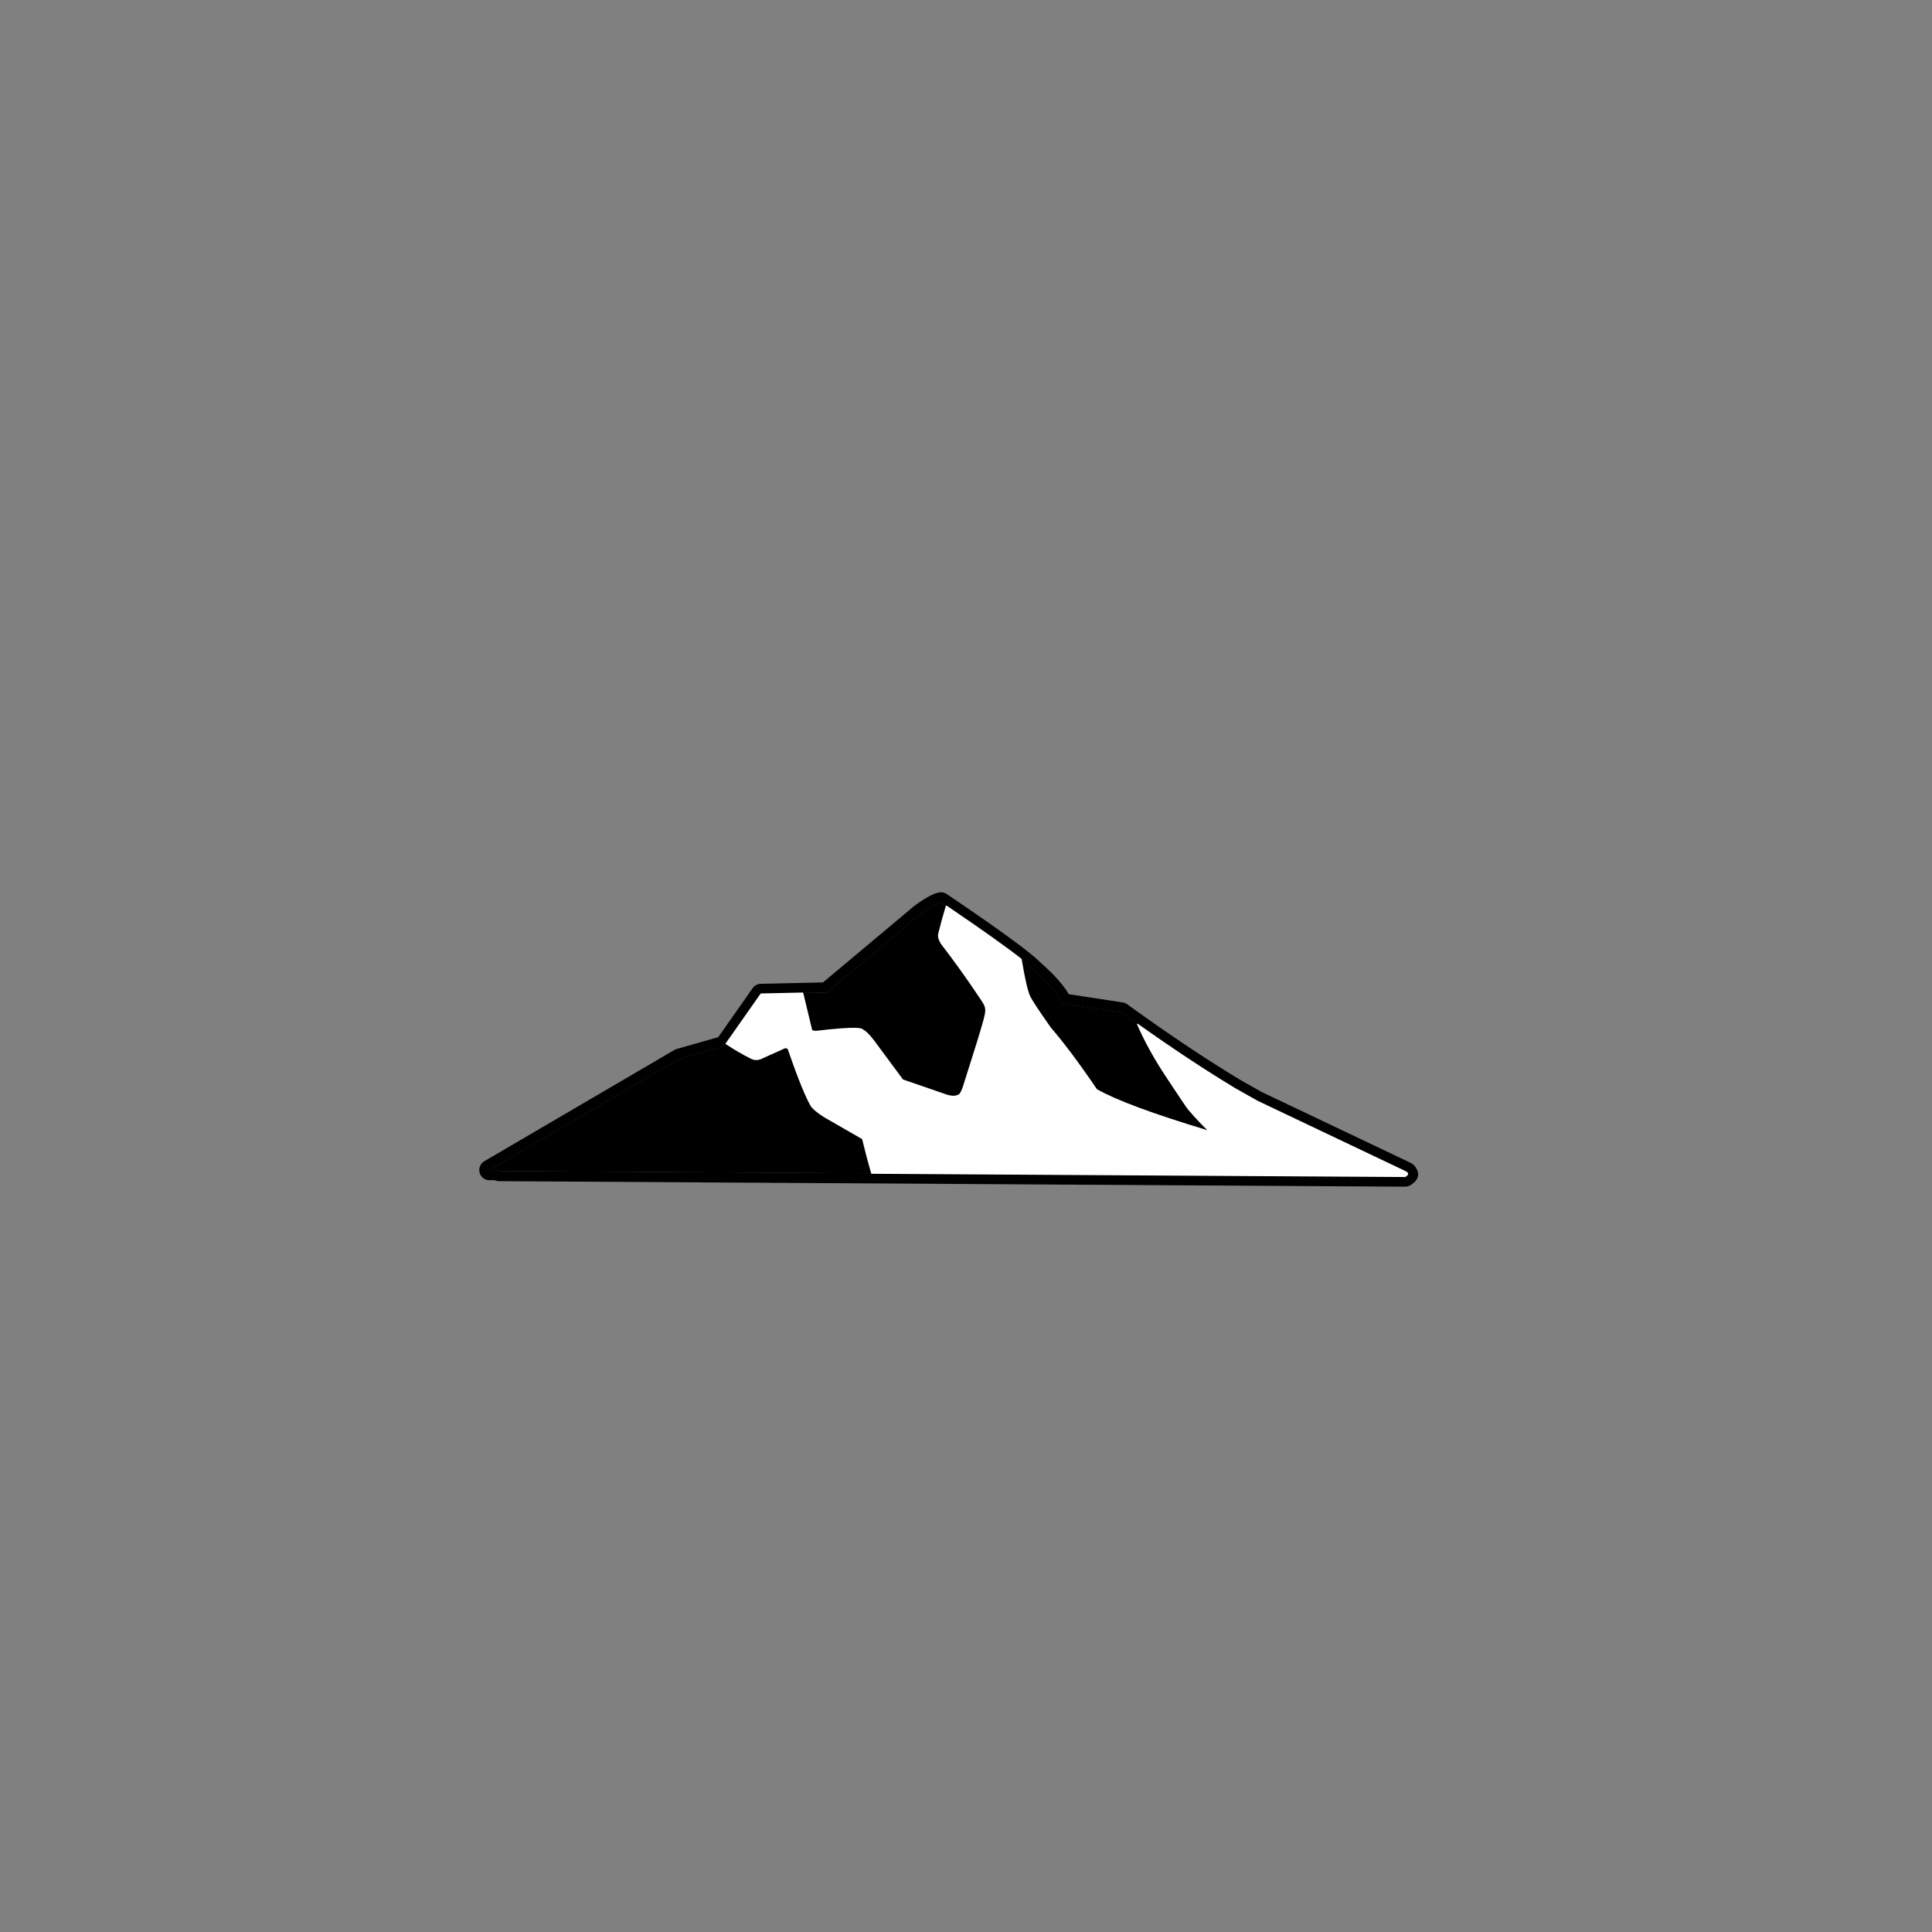 <?xml version="1.0" encoding="UTF-8"?>
<svg xmlns="http://www.w3.org/2000/svg" xmlns:xlink="http://www.w3.org/1999/xlink" width="3000" height="3000" viewBox="0 0 3000 3000">
<rect x="0" y="0" width="3000" height="3000" fill="#808080" stroke="none"/>
<defs>
<clipPath id="clip-0">

</clipPath>
<clipPath id="clip-1">
<path clip-rule="nonzero" d="M 1479.129 887.941 C 1460.512 887.531 1441.641 887.66 1422.5 888.328 C 1290.41 899.262 1173.672 934.359 1072.301 993.621 L 1249.09 986.359 C 1171.801 1000.66 1094.52 1014.961 1017.23 1029.262 C 977.738 1057.449 940.863 1089.762 906.609 1126.191 C 875.84 1158.91 848.812 1193.219 825.523 1229.129 L 1068.25 1238.129 L 803.223 1266.031 C 757.949 1346.68 730.461 1434.91 720.758 1530.711 C 847.164 1525.52 973.566 1520.328 1099.969 1515.141 L 1099.98 1515.141 C 972.367 1538.762 844.762 1562.371 717.156 1585.98 L 717.16 1585.98 C 716.641 1603.199 716.668 1620.66 717.234 1638.34 C 720.441 1690.211 729.055 1740.102 743.082 1788 L 743.082 1788.012 C 743.109 1787.988 743.137 1787.969 743.168 1787.949 L 743.168 1787.961 L 1038.219 1615.262 C 1040.641 1613.84 1043.23 1612.73 1045.941 1611.961 L 1045.988 1611.949 L 1046.371 1611.852 L 1045.988 1611.949 L 1104.488 1595.289 L 1154.359 1524.289 C 1160.461 1515.59 1170.34 1510.32 1180.949 1510.09 L 1180.961 1510.09 L 1271.371 1508.078 L 1407.539 1394 C 1408.039 1393.578 1408.551 1393.18 1409.078 1392.789 C 1428.012 1378.73 1443.27 1370.629 1454.871 1368.5 L 1454.879 1368.5 C 1456.711 1368.16 1458.578 1367.969 1460.441 1367.941 L 1460.711 1367.941 C 1461.109 1367.941 1461.52 1367.941 1461.922 1367.949 C 1468.34 1368.09 1474.578 1370.07 1479.91 1373.68 C 1562.578 1429.59 1611.891 1465.68 1627.828 1481.969 L 1627.84 1481.969 C 1647.039 1498.91 1661.141 1514.121 1670.148 1527.609 L 1670.16 1527.609 L 1746.039 1539.211 C 1751.301 1540.012 1756.289 1542.059 1760.602 1545.18 C 1822.969 1590.391 1880.922 1629.172 1934.441 1661.531 L 1934.461 1661.531 L 1967.801 1680.328 L 2182.91 1782.621 C 2195.621 1739.398 2204.52 1694.109 2209.609 1646.762 L 2210.789 1550.539 C 2210.102 1542.48 2209.309 1534.488 2208.398 1526.559 L 2208.41 1526.559 C 2091.57 1517.57 1974.738 1508.59 1857.898 1499.609 C 1972.352 1492.129 2086.801 1484.66 2201.25 1477.191 L 2201.27 1477.191 C 2184.531 1382.27 2151.48 1296.691 2102.109 1220.469 L 2102.09 1220.469 L 1860.07 1220.789 L 2080.398 1189.012 L 2080.41 1189.012 C 2047.32 1143.859 2008.09 1102.219 1962.719 1064.109 C 1938.09 1043.422 1912.59 1024.551 1886.211 1007.5 L 1886.219 1007.5 C 1808.672 1001.539 1731.121 995.57 1653.57 989.609 L 1835.801 977.711 L 1835.809 977.711 C 1729.93 920.77 1611.039 890.84 1479.129 887.941 Z M 1479.129 887.941 "/>
</clipPath>
<clipPath id="clip-2">
<path clip-rule="nonzero" d="M 1479.129 887.941 C 1460.512 887.531 1441.641 887.66 1422.5 888.328 C 1290.41 899.262 1173.672 934.359 1072.301 993.621 L 1249.09 986.359 C 1171.801 1000.66 1094.52 1014.961 1017.23 1029.262 C 977.738 1057.449 940.863 1089.762 906.609 1126.191 C 875.84 1158.91 848.812 1193.219 825.523 1229.129 L 1068.25 1238.129 L 803.223 1266.031 C 757.949 1346.68 730.461 1434.91 720.758 1530.711 C 847.164 1525.52 973.566 1520.328 1099.969 1515.141 L 1099.98 1515.141 C 972.367 1538.762 844.762 1562.371 717.156 1585.98 L 717.16 1585.98 C 716.641 1603.199 716.668 1620.66 717.234 1638.34 C 720.441 1690.211 729.055 1740.102 743.082 1788 L 743.082 1788.012 C 743.109 1787.988 743.137 1787.969 743.168 1787.949 L 743.168 1787.961 L 1038.219 1615.262 C 1040.641 1613.84 1043.23 1612.73 1045.941 1611.961 L 1045.988 1611.949 L 1046.371 1611.852 L 1045.988 1611.949 L 1104.488 1595.289 L 1154.359 1524.289 C 1160.461 1515.59 1170.34 1510.32 1180.949 1510.09 L 1180.961 1510.09 L 1271.371 1508.078 L 1407.539 1394 C 1408.039 1393.578 1408.551 1393.18 1409.078 1392.789 C 1428.012 1378.73 1443.27 1370.629 1454.871 1368.5 L 1454.879 1368.5 C 1456.711 1368.16 1458.578 1367.969 1460.441 1367.941 L 1460.711 1367.941 C 1461.109 1367.941 1461.52 1367.941 1461.922 1367.949 C 1468.34 1368.09 1474.578 1370.07 1479.91 1373.68 C 1562.578 1429.59 1611.891 1465.68 1627.828 1481.969 L 1627.84 1481.969 C 1647.039 1498.91 1661.141 1514.121 1670.148 1527.609 L 1670.16 1527.609 L 1746.039 1539.211 C 1751.301 1540.012 1756.289 1542.059 1760.602 1545.18 C 1822.969 1590.391 1880.922 1629.172 1934.441 1661.531 L 1934.461 1661.531 L 1967.801 1680.328 L 2182.91 1782.621 C 2195.621 1739.398 2204.52 1694.109 2209.609 1646.762 L 2210.789 1550.539 C 2210.102 1542.48 2209.309 1534.488 2208.398 1526.559 L 2208.41 1526.559 C 2091.57 1517.57 1974.738 1508.59 1857.898 1499.609 C 1972.352 1492.129 2086.801 1484.66 2201.25 1477.191 L 2201.27 1477.191 C 2184.531 1382.27 2151.48 1296.691 2102.109 1220.469 L 2102.09 1220.469 L 1860.07 1220.789 L 2080.398 1189.012 L 2080.41 1189.012 C 2047.32 1143.859 2008.09 1102.219 1962.719 1064.109 C 1938.09 1043.422 1912.59 1024.551 1886.211 1007.5 L 1886.219 1007.5 C 1808.672 1001.539 1731.121 995.57 1653.57 989.609 L 1835.801 977.711 L 1835.809 977.711 C 1729.93 920.77 1611.039 890.84 1479.129 887.941 Z M 1479.129 887.941 "/>
</clipPath>
<linearGradient id="linear-pattern-0" gradientUnits="userSpaceOnUse" x1="723.432" y1="121.394" x2="434.395" y2="1645.111" gradientTransform="matrix(0.75, 0, 0, 0.75, 1095, 687.75)">
<stop offset="0" stop-color="rgb(100%, 96.271%, 0%)" stop-opacity="1"/>
<stop offset="0.008" stop-color="rgb(100%, 96.118%, 0%)" stop-opacity="1"/>
<stop offset="0.016" stop-color="rgb(100%, 95.815%, 0%)" stop-opacity="1"/>
<stop offset="0.023" stop-color="rgb(100%, 95.511%, 0%)" stop-opacity="1"/>
<stop offset="0.031" stop-color="rgb(100%, 95.207%, 0%)" stop-opacity="1"/>
<stop offset="0.039" stop-color="rgb(100%, 94.904%, 0%)" stop-opacity="1"/>
<stop offset="0.047" stop-color="rgb(100%, 94.6%, 0%)" stop-opacity="1"/>
<stop offset="0.055" stop-color="rgb(100%, 94.296%, 0%)" stop-opacity="1"/>
<stop offset="0.062" stop-color="rgb(100%, 93.993%, 0%)" stop-opacity="1"/>
<stop offset="0.07" stop-color="rgb(100%, 93.689%, 0%)" stop-opacity="1"/>
<stop offset="0.078" stop-color="rgb(100%, 93.385%, 0%)" stop-opacity="1"/>
<stop offset="0.086" stop-color="rgb(100%, 93.082%, 0%)" stop-opacity="1"/>
<stop offset="0.094" stop-color="rgb(100%, 92.778%, 0%)" stop-opacity="1"/>
<stop offset="0.102" stop-color="rgb(100%, 92.474%, 0%)" stop-opacity="1"/>
<stop offset="0.109" stop-color="rgb(100%, 92.171%, 0%)" stop-opacity="1"/>
<stop offset="0.117" stop-color="rgb(100%, 91.867%, 0%)" stop-opacity="1"/>
<stop offset="0.125" stop-color="rgb(100%, 91.563%, 0%)" stop-opacity="1"/>
<stop offset="0.133" stop-color="rgb(100%, 91.26%, 0%)" stop-opacity="1"/>
<stop offset="0.141" stop-color="rgb(100%, 90.956%, 0%)" stop-opacity="1"/>
<stop offset="0.148" stop-color="rgb(100%, 90.652%, 0%)" stop-opacity="1"/>
<stop offset="0.156" stop-color="rgb(100%, 90.349%, 0%)" stop-opacity="1"/>
<stop offset="0.164" stop-color="rgb(100%, 90.047%, 0%)" stop-opacity="1"/>
<stop offset="0.172" stop-color="rgb(100%, 89.743%, 0%)" stop-opacity="1"/>
<stop offset="0.18" stop-color="rgb(100%, 89.439%, 0%)" stop-opacity="1"/>
<stop offset="0.188" stop-color="rgb(100%, 89.136%, 0%)" stop-opacity="1"/>
<stop offset="0.195" stop-color="rgb(100%, 88.832%, 0%)" stop-opacity="1"/>
<stop offset="0.203" stop-color="rgb(100%, 88.528%, 0%)" stop-opacity="1"/>
<stop offset="0.211" stop-color="rgb(100%, 88.225%, 0%)" stop-opacity="1"/>
<stop offset="0.219" stop-color="rgb(100%, 87.921%, 0%)" stop-opacity="1"/>
<stop offset="0.227" stop-color="rgb(100%, 87.617%, 0%)" stop-opacity="1"/>
<stop offset="0.234" stop-color="rgb(100%, 87.314%, 0%)" stop-opacity="1"/>
<stop offset="0.239" stop-color="rgb(100%, 87.01%, 0%)" stop-opacity="1"/>
<stop offset="0.242" stop-color="rgb(100%, 86.859%, 0%)" stop-opacity="1"/>
<stop offset="0.25" stop-color="rgb(100%, 86.707%, 0%)" stop-opacity="1"/>
<stop offset="0.258" stop-color="rgb(100%, 86.403%, 0%)" stop-opacity="1"/>
<stop offset="0.266" stop-color="rgb(100%, 86.099%, 0%)" stop-opacity="1"/>
<stop offset="0.273" stop-color="rgb(100%, 85.796%, 0%)" stop-opacity="1"/>
<stop offset="0.281" stop-color="rgb(100%, 85.492%, 0%)" stop-opacity="1"/>
<stop offset="0.289" stop-color="rgb(100%, 85.188%, 0%)" stop-opacity="1"/>
<stop offset="0.297" stop-color="rgb(100%, 84.885%, 0%)" stop-opacity="1"/>
<stop offset="0.305" stop-color="rgb(100%, 84.581%, 0%)" stop-opacity="1"/>
<stop offset="0.312" stop-color="rgb(100%, 84.277%, 0%)" stop-opacity="1"/>
<stop offset="0.32" stop-color="rgb(100%, 83.974%, 0%)" stop-opacity="1"/>
<stop offset="0.328" stop-color="rgb(100%, 83.67%, 0%)" stop-opacity="1"/>
<stop offset="0.336" stop-color="rgb(100%, 83.366%, 0%)" stop-opacity="1"/>
<stop offset="0.344" stop-color="rgb(100%, 83.063%, 0%)" stop-opacity="1"/>
<stop offset="0.352" stop-color="rgb(100%, 82.759%, 0%)" stop-opacity="1"/>
<stop offset="0.359" stop-color="rgb(100%, 82.455%, 0%)" stop-opacity="1"/>
<stop offset="0.367" stop-color="rgb(100%, 82.152%, 0%)" stop-opacity="1"/>
<stop offset="0.375" stop-color="rgb(100%, 81.848%, 0%)" stop-opacity="1"/>
<stop offset="0.383" stop-color="rgb(100%, 81.544%, 0%)" stop-opacity="1"/>
<stop offset="0.391" stop-color="rgb(100%, 81.241%, 0%)" stop-opacity="1"/>
<stop offset="0.398" stop-color="rgb(100%, 80.937%, 0%)" stop-opacity="1"/>
<stop offset="0.406" stop-color="rgb(100%, 80.634%, 0%)" stop-opacity="1"/>
<stop offset="0.414" stop-color="rgb(100%, 80.33%, 0%)" stop-opacity="1"/>
<stop offset="0.422" stop-color="rgb(100%, 80.026%, 0%)" stop-opacity="1"/>
<stop offset="0.43" stop-color="rgb(100%, 79.723%, 0%)" stop-opacity="1"/>
<stop offset="0.438" stop-color="rgb(100%, 79.419%, 0%)" stop-opacity="1"/>
<stop offset="0.445" stop-color="rgb(100%, 79.115%, 0%)" stop-opacity="1"/>
<stop offset="0.453" stop-color="rgb(100%, 78.812%, 0%)" stop-opacity="1"/>
<stop offset="0.461" stop-color="rgb(100%, 78.508%, 0%)" stop-opacity="1"/>
<stop offset="0.469" stop-color="rgb(100%, 78.204%, 0%)" stop-opacity="1"/>
<stop offset="0.477" stop-color="rgb(100%, 77.901%, 0%)" stop-opacity="1"/>
<stop offset="0.484" stop-color="rgb(100%, 77.597%, 0%)" stop-opacity="1"/>
<stop offset="0.492" stop-color="rgb(100%, 77.293%, 0%)" stop-opacity="1"/>
<stop offset="0.5" stop-color="rgb(100%, 76.99%, 0%)" stop-opacity="1"/>
<stop offset="0.508" stop-color="rgb(100%, 76.686%, 0%)" stop-opacity="1"/>
<stop offset="0.516" stop-color="rgb(100%, 76.382%, 0%)" stop-opacity="1"/>
<stop offset="0.523" stop-color="rgb(100%, 76.079%, 0%)" stop-opacity="1"/>
<stop offset="0.531" stop-color="rgb(100%, 75.775%, 0%)" stop-opacity="1"/>
<stop offset="0.539" stop-color="rgb(100%, 75.471%, 0%)" stop-opacity="1"/>
<stop offset="0.547" stop-color="rgb(100%, 75.168%, 0%)" stop-opacity="1"/>
<stop offset="0.555" stop-color="rgb(100%, 74.864%, 0%)" stop-opacity="1"/>
<stop offset="0.562" stop-color="rgb(100%, 74.561%, 0%)" stop-opacity="1"/>
<stop offset="0.57" stop-color="rgb(100%, 74.257%, 0%)" stop-opacity="1"/>
<stop offset="0.578" stop-color="rgb(100%, 73.953%, 0%)" stop-opacity="1"/>
<stop offset="0.586" stop-color="rgb(100%, 73.65%, 0%)" stop-opacity="1"/>
<stop offset="0.594" stop-color="rgb(100%, 73.346%, 0%)" stop-opacity="1"/>
<stop offset="0.602" stop-color="rgb(100%, 73.042%, 0%)" stop-opacity="1"/>
<stop offset="0.609" stop-color="rgb(100%, 72.739%, 0%)" stop-opacity="1"/>
<stop offset="0.617" stop-color="rgb(100%, 72.435%, 0%)" stop-opacity="1"/>
<stop offset="0.625" stop-color="rgb(100%, 72.131%, 0%)" stop-opacity="1"/>
<stop offset="0.633" stop-color="rgb(100%, 71.828%, 0%)" stop-opacity="1"/>
<stop offset="0.641" stop-color="rgb(100%, 71.524%, 0%)" stop-opacity="1"/>
<stop offset="0.648" stop-color="rgb(100%, 71.22%, 0%)" stop-opacity="1"/>
<stop offset="0.656" stop-color="rgb(100%, 70.917%, 0%)" stop-opacity="1"/>
<stop offset="0.664" stop-color="rgb(100%, 70.613%, 0%)" stop-opacity="1"/>
<stop offset="0.672" stop-color="rgb(100%, 70.309%, 0%)" stop-opacity="1"/>
<stop offset="0.68" stop-color="rgb(100%, 70.006%, 0%)" stop-opacity="1"/>
<stop offset="0.688" stop-color="rgb(100%, 69.702%, 0%)" stop-opacity="1"/>
<stop offset="0.695" stop-color="rgb(100%, 69.398%, 0%)" stop-opacity="1"/>
<stop offset="0.703" stop-color="rgb(100%, 69.095%, 0%)" stop-opacity="1"/>
<stop offset="0.711" stop-color="rgb(100%, 68.791%, 0%)" stop-opacity="1"/>
<stop offset="0.719" stop-color="rgb(100%, 68.488%, 0%)" stop-opacity="1"/>
<stop offset="0.727" stop-color="rgb(100%, 68.184%, 0%)" stop-opacity="1"/>
<stop offset="0.734" stop-color="rgb(100%, 67.88%, 0%)" stop-opacity="1"/>
<stop offset="0.742" stop-color="rgb(100%, 67.577%, 0%)" stop-opacity="1"/>
<stop offset="0.75" stop-color="rgb(100%, 67.273%, 0%)" stop-opacity="1"/>
<stop offset="0.758" stop-color="rgb(100%, 66.969%, 0%)" stop-opacity="1"/>
<stop offset="0.761" stop-color="rgb(100%, 66.666%, 0%)" stop-opacity="1"/>
<stop offset="0.766" stop-color="rgb(100%, 66.515%, 0%)" stop-opacity="1"/>
<stop offset="0.773" stop-color="rgb(100%, 66.364%, 0%)" stop-opacity="1"/>
<stop offset="0.781" stop-color="rgb(100%, 66.06%, 0%)" stop-opacity="1"/>
<stop offset="0.789" stop-color="rgb(100%, 65.756%, 0%)" stop-opacity="1"/>
<stop offset="0.797" stop-color="rgb(100%, 65.453%, 0%)" stop-opacity="1"/>
<stop offset="0.805" stop-color="rgb(100%, 65.149%, 0%)" stop-opacity="1"/>
<stop offset="0.812" stop-color="rgb(100%, 64.845%, 0%)" stop-opacity="1"/>
<stop offset="0.82" stop-color="rgb(100%, 64.542%, 0%)" stop-opacity="1"/>
<stop offset="0.828" stop-color="rgb(100%, 64.238%, 0%)" stop-opacity="1"/>
<stop offset="0.836" stop-color="rgb(100%, 63.934%, 0%)" stop-opacity="1"/>
<stop offset="0.844" stop-color="rgb(100%, 63.631%, 0%)" stop-opacity="1"/>
<stop offset="0.852" stop-color="rgb(100%, 63.327%, 0%)" stop-opacity="1"/>
<stop offset="0.859" stop-color="rgb(100%, 63.023%, 0%)" stop-opacity="1"/>
<stop offset="0.867" stop-color="rgb(100%, 62.72%, 0%)" stop-opacity="1"/>
<stop offset="0.875" stop-color="rgb(100%, 62.416%, 0%)" stop-opacity="1"/>
<stop offset="0.883" stop-color="rgb(100%, 62.112%, 0%)" stop-opacity="1"/>
<stop offset="0.891" stop-color="rgb(100%, 61.809%, 0%)" stop-opacity="1"/>
<stop offset="0.898" stop-color="rgb(100%, 61.505%, 0%)" stop-opacity="1"/>
<stop offset="0.906" stop-color="rgb(100%, 61.201%, 0%)" stop-opacity="1"/>
<stop offset="0.914" stop-color="rgb(100%, 60.898%, 0%)" stop-opacity="1"/>
<stop offset="0.922" stop-color="rgb(100%, 60.594%, 0%)" stop-opacity="1"/>
<stop offset="0.93" stop-color="rgb(100%, 60.291%, 0%)" stop-opacity="1"/>
<stop offset="0.938" stop-color="rgb(100%, 59.987%, 0%)" stop-opacity="1"/>
<stop offset="0.945" stop-color="rgb(100%, 59.683%, 0%)" stop-opacity="1"/>
<stop offset="0.953" stop-color="rgb(100%, 59.38%, 0%)" stop-opacity="1"/>
<stop offset="0.961" stop-color="rgb(100%, 59.076%, 0%)" stop-opacity="1"/>
<stop offset="0.969" stop-color="rgb(100%, 58.772%, 0%)" stop-opacity="1"/>
<stop offset="0.977" stop-color="rgb(100%, 58.469%, 0%)" stop-opacity="1"/>
<stop offset="0.984" stop-color="rgb(100%, 58.165%, 0%)" stop-opacity="1"/>
<stop offset="0.992" stop-color="rgb(100%, 57.861%, 0%)" stop-opacity="1"/>
<stop offset="1" stop-color="rgb(100%, 57.558%, 0%)" stop-opacity="1"/>
</linearGradient>
</defs>

<path fill-rule="nonzero" fill="rgb(0%, 0%, 0%)" fill-opacity="1" d="M 1461.191 1401.352 C 1543.891 1457.281 1591.711 1492.191 1604.66 1506.078 C 1629.789 1528.121 1644.43 1545.469 1648.57 1558.109 L 1740.988 1572.238 C 1804.23 1618.07 1863.051 1657.422 1917.449 1690.301 L 1952.398 1710 L 2183.52 1819.91 C 2186.738 1822.02 2186.211 1824.32 2181.941 1826.82 L 775.227 1818.27 C 772.703 1817.301 769.41 1816.781 765.348 1816.691 C 763.707 1816.648 761.938 1816.68 760.047 1816.789 L 1055.09 1644.102 L 1125.031 1624.18 L 1181.699 1543.488 L 1283.84 1541.219 L 1429 1419.609 C 1443.77 1408.641 1454.41 1402.559 1460.93 1401.359 Z M 1461.539 1385.52 C 1461.352 1385.512 1461.16 1385.512 1460.961 1385.52 L 1460.699 1385.52 C 1459.809 1385.531 1458.93 1385.621 1458.059 1385.781 C 1449.129 1387.422 1436.301 1394.461 1419.559 1406.891 C 1419.309 1407.078 1419.059 1407.27 1418.828 1407.469 L 1277.93 1525.512 L 1181.352 1527.648 C 1176.309 1527.77 1171.629 1530.27 1168.73 1534.391 L 1115.289 1610.48 L 1050.75 1628.859 C 1049.469 1629.23 1048.238 1629.75 1047.09 1630.43 L 752.043 1803.121 C 745.727 1806.82 742.766 1814.359 744.879 1821.371 C 746.871 1827.969 752.887 1832.48 759.691 1832.629 C 760.102 1832.641 760.52 1832.629 760.938 1832.609 C 762.418 1832.52 763.77 1832.5 765 1832.52 C 767.234 1832.57 768.762 1832.75 769.582 1833.07 C 771.277 1833.711 773.066 1834.059 774.879 1834.102 C 774.965 1834.109 775.047 1834.109 775.133 1834.109 L 2181.84 1842.66 C 2184.691 1842.68 2187.48 1841.93 2189.93 1840.5 C 2190.488 1840.18 2191.02 1839.852 2191.52 1839.512 C 2202.379 1832.34 2204.852 1823.699 2198.93 1813.578 C 2197.352 1810.871 2195.109 1808.57 2192.211 1806.672 C 2191.602 1806.27 2190.969 1805.922 2190.32 1805.609 L 1959.699 1695.941 L 1925.59 1676.699 L 1925.578 1676.699 C 1871.57 1644.059 1813.141 1604.961 1750.289 1559.41 C 1748.238 1557.93 1745.879 1556.961 1743.379 1556.578 L 1659.441 1543.738 L 1659.43 1543.738 C 1651.961 1530.129 1637.379 1513.781 1615.699 1494.699 L 1615.691 1494.699 C 1601.219 1479.59 1552.68 1444.102 1470.059 1388.23 C 1467.539 1386.52 1464.578 1385.578 1461.539 1385.52 Z M 1461.539 1385.52 "/>
<path fill-rule="nonzero" fill="rgb(0%, 0%, 0%)" fill-opacity="1" d="M 1127.422 1620.578 C 1127.352 1620.578 1127.289 1620.609 1127.25 1620.66 L 1124.91 1624 L 1055.039 1643.91 L 1055 1643.93 L 759.945 1816.621 C 759.867 1816.672 759.828 1816.762 759.855 1816.852 C 759.879 1816.93 759.957 1816.988 760.043 1816.988 C 760.047 1816.988 760.051 1816.988 760.059 1816.988 C 761.945 1816.879 763.707 1816.852 765.344 1816.891 C 769.383 1816.969 772.652 1817.5 775.156 1818.449 L 775.227 1818.461 L 1353.359 1821.98 L 1353.461 1821.949 C 1353.539 1821.91 1353.57 1821.809 1353.551 1821.73 C 1348.59 1804.531 1343.891 1786.719 1339.469 1768.309 C 1339.461 1768.25 1339.43 1768.211 1339.379 1768.18 L 1280.059 1734.07 C 1280.02 1734.051 1279.969 1734.02 1279.941 1734 C 1271.238 1728.52 1264.77 1723.352 1260.539 1718.5 C 1260.41 1718.352 1260.301 1718.191 1260.199 1718.031 C 1252.02 1704.66 1239.891 1674.82 1223.82 1628.48 L 1223.781 1628.41 C 1222.801 1627.398 1221.5 1626.871 1219.891 1626.84 C 1219.539 1626.828 1219.18 1626.84 1218.809 1626.879 L 1218.738 1626.898 L 1180.84 1643.98 C 1180.789 1644.012 1180.73 1644.031 1180.68 1644.059 C 1178.539 1644.891 1176.379 1645.281 1174.199 1645.23 C 1171.43 1645.172 1168.621 1644.398 1165.77 1642.93 L 1165.77 1642.922 C 1152.34 1636.148 1139.602 1628.711 1127.531 1620.609 Z M 1127.422 1620.578 "/>
<path fill-rule="nonzero" fill="rgb(0%, 0%, 0%)" fill-opacity="1" d="M 1461.191 1401.16 L 1460.891 1401.16 C 1454.352 1402.371 1443.68 1408.461 1428.879 1419.449 L 1428.871 1419.461 L 1283.762 1541.031 L 1246.68 1541.852 C 1246.68 1541.852 1246.672 1541.852 1246.672 1541.852 C 1246.66 1541.852 1246.648 1541.852 1246.641 1541.852 C 1246.551 1541.859 1246.469 1541.941 1246.461 1542.039 C 1246.461 1542.051 1246.461 1542.051 1246.461 1542.051 C 1246.461 1542.078 1246.469 1542.109 1246.48 1542.129 L 1260.422 1600.051 C 1260.43 1600.109 1260.461 1600.148 1260.512 1600.18 C 1261.91 1600.988 1263.941 1601.422 1266.609 1601.48 C 1266.941 1601.488 1267.281 1601.488 1267.629 1601.48 L 1267.648 1601.48 C 1296.109 1598.141 1316.16 1596.59 1327.801 1596.84 C 1333.301 1596.961 1336.898 1597.48 1338.609 1598.398 C 1339.301 1598.781 1339.859 1599.219 1340.301 1599.73 L 1340.359 1599.781 C 1344.52 1601.879 1349.781 1607.129 1356.148 1615.539 L 1356.18 1615.57 L 1401.641 1676.871 L 1401.73 1676.941 L 1470.699 1700.75 L 1470.711 1700.762 C 1474.289 1701.762 1477.422 1702.289 1480.102 1702.352 C 1482.922 1702.41 1485.25 1701.949 1487.102 1700.98 C 1487.398 1700.82 1487.73 1700.699 1488.059 1700.641 C 1491.23 1700.039 1494.969 1692.18 1499.281 1677.07 L 1499.309 1676.961 C 1513.602 1632.25 1522.738 1602.691 1526.738 1588.289 L 1526.75 1588.25 C 1530.051 1576.941 1531.309 1569.73 1530.531 1566.629 L 1530.52 1566.59 L 1530.512 1566.59 L 1530.52 1566.59 C 1530.449 1566.32 1530.422 1566.039 1530.422 1565.75 C 1530.461 1562.66 1527.359 1556.77 1521.129 1548.07 L 1521.059 1547.969 C 1502.93 1520.609 1483.219 1493.078 1461.922 1465.371 C 1461.852 1465.281 1461.789 1465.191 1461.73 1465.09 C 1458.09 1459.27 1456.73 1454.262 1457.66 1450.078 L 1457.68 1449.988 C 1461.469 1434.648 1465.41 1420.309 1469.5 1406.98 L 1469.488 1406.98 C 1469.512 1406.961 1469.52 1406.941 1469.52 1406.91 C 1469.539 1406.828 1469.512 1406.75 1469.441 1406.699 C 1466.77 1404.891 1464.059 1403.059 1461.301 1401.191 Z M 1461.191 1401.16 "/>
<path fill-rule="nonzero" fill="rgb(0%, 0%, 0%)" fill-opacity="1" d="M 1585.859 1489.461 C 1585.762 1489.461 1585.672 1489.52 1585.641 1489.609 C 1585.609 1489.68 1585.621 1489.738 1585.648 1489.801 L 1585.641 1489.801 C 1590.73 1520.121 1595.109 1539.211 1598.809 1547.039 L 1598.82 1547.078 C 1601.578 1553.121 1612.25 1569.352 1630.82 1595.762 L 1630.84 1595.781 C 1652.059 1620.469 1676 1652.5 1702.641 1691.871 L 1702.719 1691.941 C 1732.73 1709.078 1790.809 1730.602 1876.949 1756.5 C 1876.969 1756.5 1876.988 1756.512 1877.012 1756.512 C 1877.09 1756.512 1877.172 1756.469 1877.211 1756.391 C 1877.27 1756.301 1877.25 1756.191 1877.172 1756.109 C 1866.699 1746.07 1856.691 1735.43 1847.129 1724.211 L 1847.09 1724.172 C 1846.77 1723.949 1846.461 1723.672 1846.148 1723.328 C 1844.289 1721.27 1833.141 1704.73 1812.68 1673.719 C 1793.57 1645.16 1778.141 1617.352 1766.391 1590.309 L 1766.379 1590.309 C 1766.379 1590.23 1766.352 1590.16 1766.281 1590.109 C 1757.98 1584.211 1749.59 1578.191 1741.129 1572.051 L 1741.02 1572.012 L 1648.75 1557.898 L 1648.738 1557.898 C 1644.531 1545.238 1629.891 1527.91 1604.828 1505.922 L 1604.82 1505.922 C 1601.23 1502.07 1594.961 1496.602 1586.012 1489.52 C 1586 1489.512 1586 1489.512 1586 1489.512 C 1585.961 1489.48 1585.922 1489.461 1585.871 1489.461 Z M 1585.859 1489.461 "/>
<path fill-rule="nonzero" fill="rgb(100%, 100%, 100%)" fill-opacity="1" d="M 1469.52 1406.129 C 1469.129 1406.121 1468.789 1406.371 1468.68 1406.73 C 1464.59 1420.078 1460.648 1434.43 1456.859 1449.789 L 1456.852 1449.801 L 1456.859 1449.801 C 1456.84 1449.828 1456.84 1449.859 1456.828 1449.891 C 1455.852 1454.309 1457.25 1459.52 1461.012 1465.551 C 1461.078 1465.66 1461.16 1465.781 1461.25 1465.891 C 1482.531 1493.59 1502.23 1521.102 1520.352 1548.441 C 1520.371 1548.469 1520.391 1548.5 1520.41 1548.531 L 1520.43 1548.559 C 1520.449 1548.59 1520.48 1548.621 1520.5 1548.648 C 1526.578 1557.148 1529.609 1562.84 1529.57 1565.738 C 1529.57 1566.09 1529.609 1566.441 1529.691 1566.789 L 1529.68 1566.789 C 1529.691 1566.82 1529.699 1566.852 1529.711 1566.879 C 1530.43 1569.859 1529.172 1576.898 1525.941 1588.012 C 1525.93 1588.031 1525.93 1588.039 1525.922 1588.059 C 1521.922 1602.449 1512.781 1632 1498.5 1676.711 L 1498.5 1676.719 L 1498.461 1676.828 L 1498.461 1676.84 C 1494.25 1691.609 1490.73 1699.27 1487.898 1699.801 L 1487.898 1699.809 C 1487.48 1699.879 1487.078 1700.02 1486.699 1700.219 C 1484.98 1701.129 1482.789 1701.559 1480.121 1701.5 C 1477.512 1701.441 1474.461 1700.922 1470.961 1699.941 L 1470.949 1699.941 L 1402.199 1676.199 L 1356.859 1615.059 C 1356.859 1615.059 1356.852 1615.051 1356.852 1615.039 L 1356.828 1615.02 C 1350.441 1606.59 1345.121 1601.281 1340.871 1599.078 L 1340.859 1599.078 C 1340.379 1598.531 1339.762 1598.051 1339.012 1597.648 C 1337.18 1596.672 1333.449 1596.121 1327.82 1595.988 C 1316.148 1595.73 1296.07 1597.281 1267.59 1600.629 L 1267.578 1600.629 C 1267.25 1600.641 1266.941 1600.641 1266.629 1600.629 C 1264.27 1600.578 1262.449 1600.23 1261.18 1599.57 L 1247.34 1542.039 L 1247.328 1542.039 C 1247.328 1542 1247.32 1541.969 1247.32 1541.941 L 1247.309 1541.941 L 1247.309 1541.93 C 1247.27 1541.621 1247.051 1541.359 1246.75 1541.25 L 1246.738 1541.25 C 1246.66 1541.219 1246.57 1541.199 1246.48 1541.199 C 1246.469 1541.199 1246.461 1541.199 1246.441 1541.199 L 1181.68 1542.641 C 1181.41 1542.641 1181.16 1542.781 1181 1543 L 1126.828 1620.129 C 1126.609 1620.441 1126.629 1620.871 1126.879 1621.16 C 1126.941 1621.25 1127.031 1621.32 1127.121 1621.359 C 1139.191 1629.469 1151.949 1636.91 1165.379 1643.68 C 1168.352 1645.219 1171.281 1646.02 1174.18 1646.09 C 1176.48 1646.141 1178.75 1645.719 1180.988 1644.852 C 1181.051 1644.82 1181.129 1644.789 1181.18 1644.77 C 1181.18 1644.77 1181.191 1644.77 1181.191 1644.762 L 1218.988 1627.719 C 1219.301 1627.691 1219.59 1627.68 1219.879 1627.691 C 1221.199 1627.719 1222.27 1628.121 1223.07 1628.91 C 1239.141 1675.219 1251.27 1705.07 1259.469 1718.48 L 1259.5 1718.531 C 1259.621 1718.711 1259.75 1718.891 1259.891 1719.059 C 1259.91 1719.078 1259.93 1719.102 1259.949 1719.109 L 1259.941 1719.109 C 1264.238 1724.02 1270.75 1729.211 1279.48 1734.719 L 1279.488 1734.719 L 1279.48 1734.719 C 1279.512 1734.73 1279.531 1734.75 1279.551 1734.75 C 1279.57 1734.77 1279.59 1734.781 1279.609 1734.789 C 1279.621 1734.801 1279.621 1734.801 1279.621 1734.801 C 1279.641 1734.82 1279.672 1734.828 1279.691 1734.84 L 1338.711 1768.781 C 1343.109 1787.109 1347.789 1804.82 1352.719 1821.941 C 1352.789 1822.328 1353.129 1822.629 1353.539 1822.641 L 1353.551 1822.641 C 1353.559 1822.641 1353.578 1822.641 1353.602 1822.641 L 1353.59 1822.641 L 2181.93 1827.68 C 2182.09 1827.68 2182.238 1827.641 2182.371 1827.559 C 2186.031 1825.422 2187.238 1823.281 2186 1821.148 C 2185.59 1820.461 2184.93 1819.82 2183.988 1819.199 L 2183.891 1819.141 L 1952.789 1709.25 L 1917.871 1689.559 L 1917.879 1689.559 C 1870.879 1661.16 1820.578 1627.922 1766.988 1589.852 C 1766.852 1589.75 1766.691 1589.691 1766.52 1589.691 L 1766.512 1589.691 C 1766.219 1589.691 1765.941 1589.828 1765.781 1590.07 C 1765.621 1590.309 1765.59 1590.621 1765.711 1590.891 C 1777.469 1617.898 1792.891 1645.672 1811.969 1674.191 C 1832.449 1705.238 1843.629 1721.809 1845.52 1723.898 C 1845.859 1724.27 1846.199 1724.59 1846.559 1724.84 L 1846.551 1724.84 C 1855.539 1735.391 1864.93 1745.43 1874.73 1754.941 C 1790.141 1729.43 1732.988 1708.211 1703.281 1691.281 L 1703.27 1691.281 C 1676.648 1651.961 1652.73 1619.949 1631.512 1595.262 L 1631.5 1595.238 C 1613.07 1569.031 1602.449 1552.891 1599.641 1546.828 C 1599.629 1546.789 1599.609 1546.75 1599.59 1546.711 L 1599.57 1546.68 C 1595.922 1538.922 1591.57 1519.949 1586.5 1489.77 C 1586.59 1489.441 1586.48 1489.09 1586.211 1488.879 C 1563.93 1471.27 1525.191 1443.73 1469.98 1406.281 C 1469.852 1406.191 1469.691 1406.141 1469.52 1406.129 Z M 1469.52 1406.129 "/>
<g clip-path="url(#clip-0)">
<g clip-path="url(#clip-1)">
<g clip-path="url(#clip-2)">
<path fill-rule="nonzero" fill="url(#linear-pattern-0)" d="M 716.641 887.531 L 716.641 1788.012 L 2210.789 1788.012 L 2210.789 887.531 Z M 716.641 887.531 "/>
</g>
</g>
</g>
</svg>
